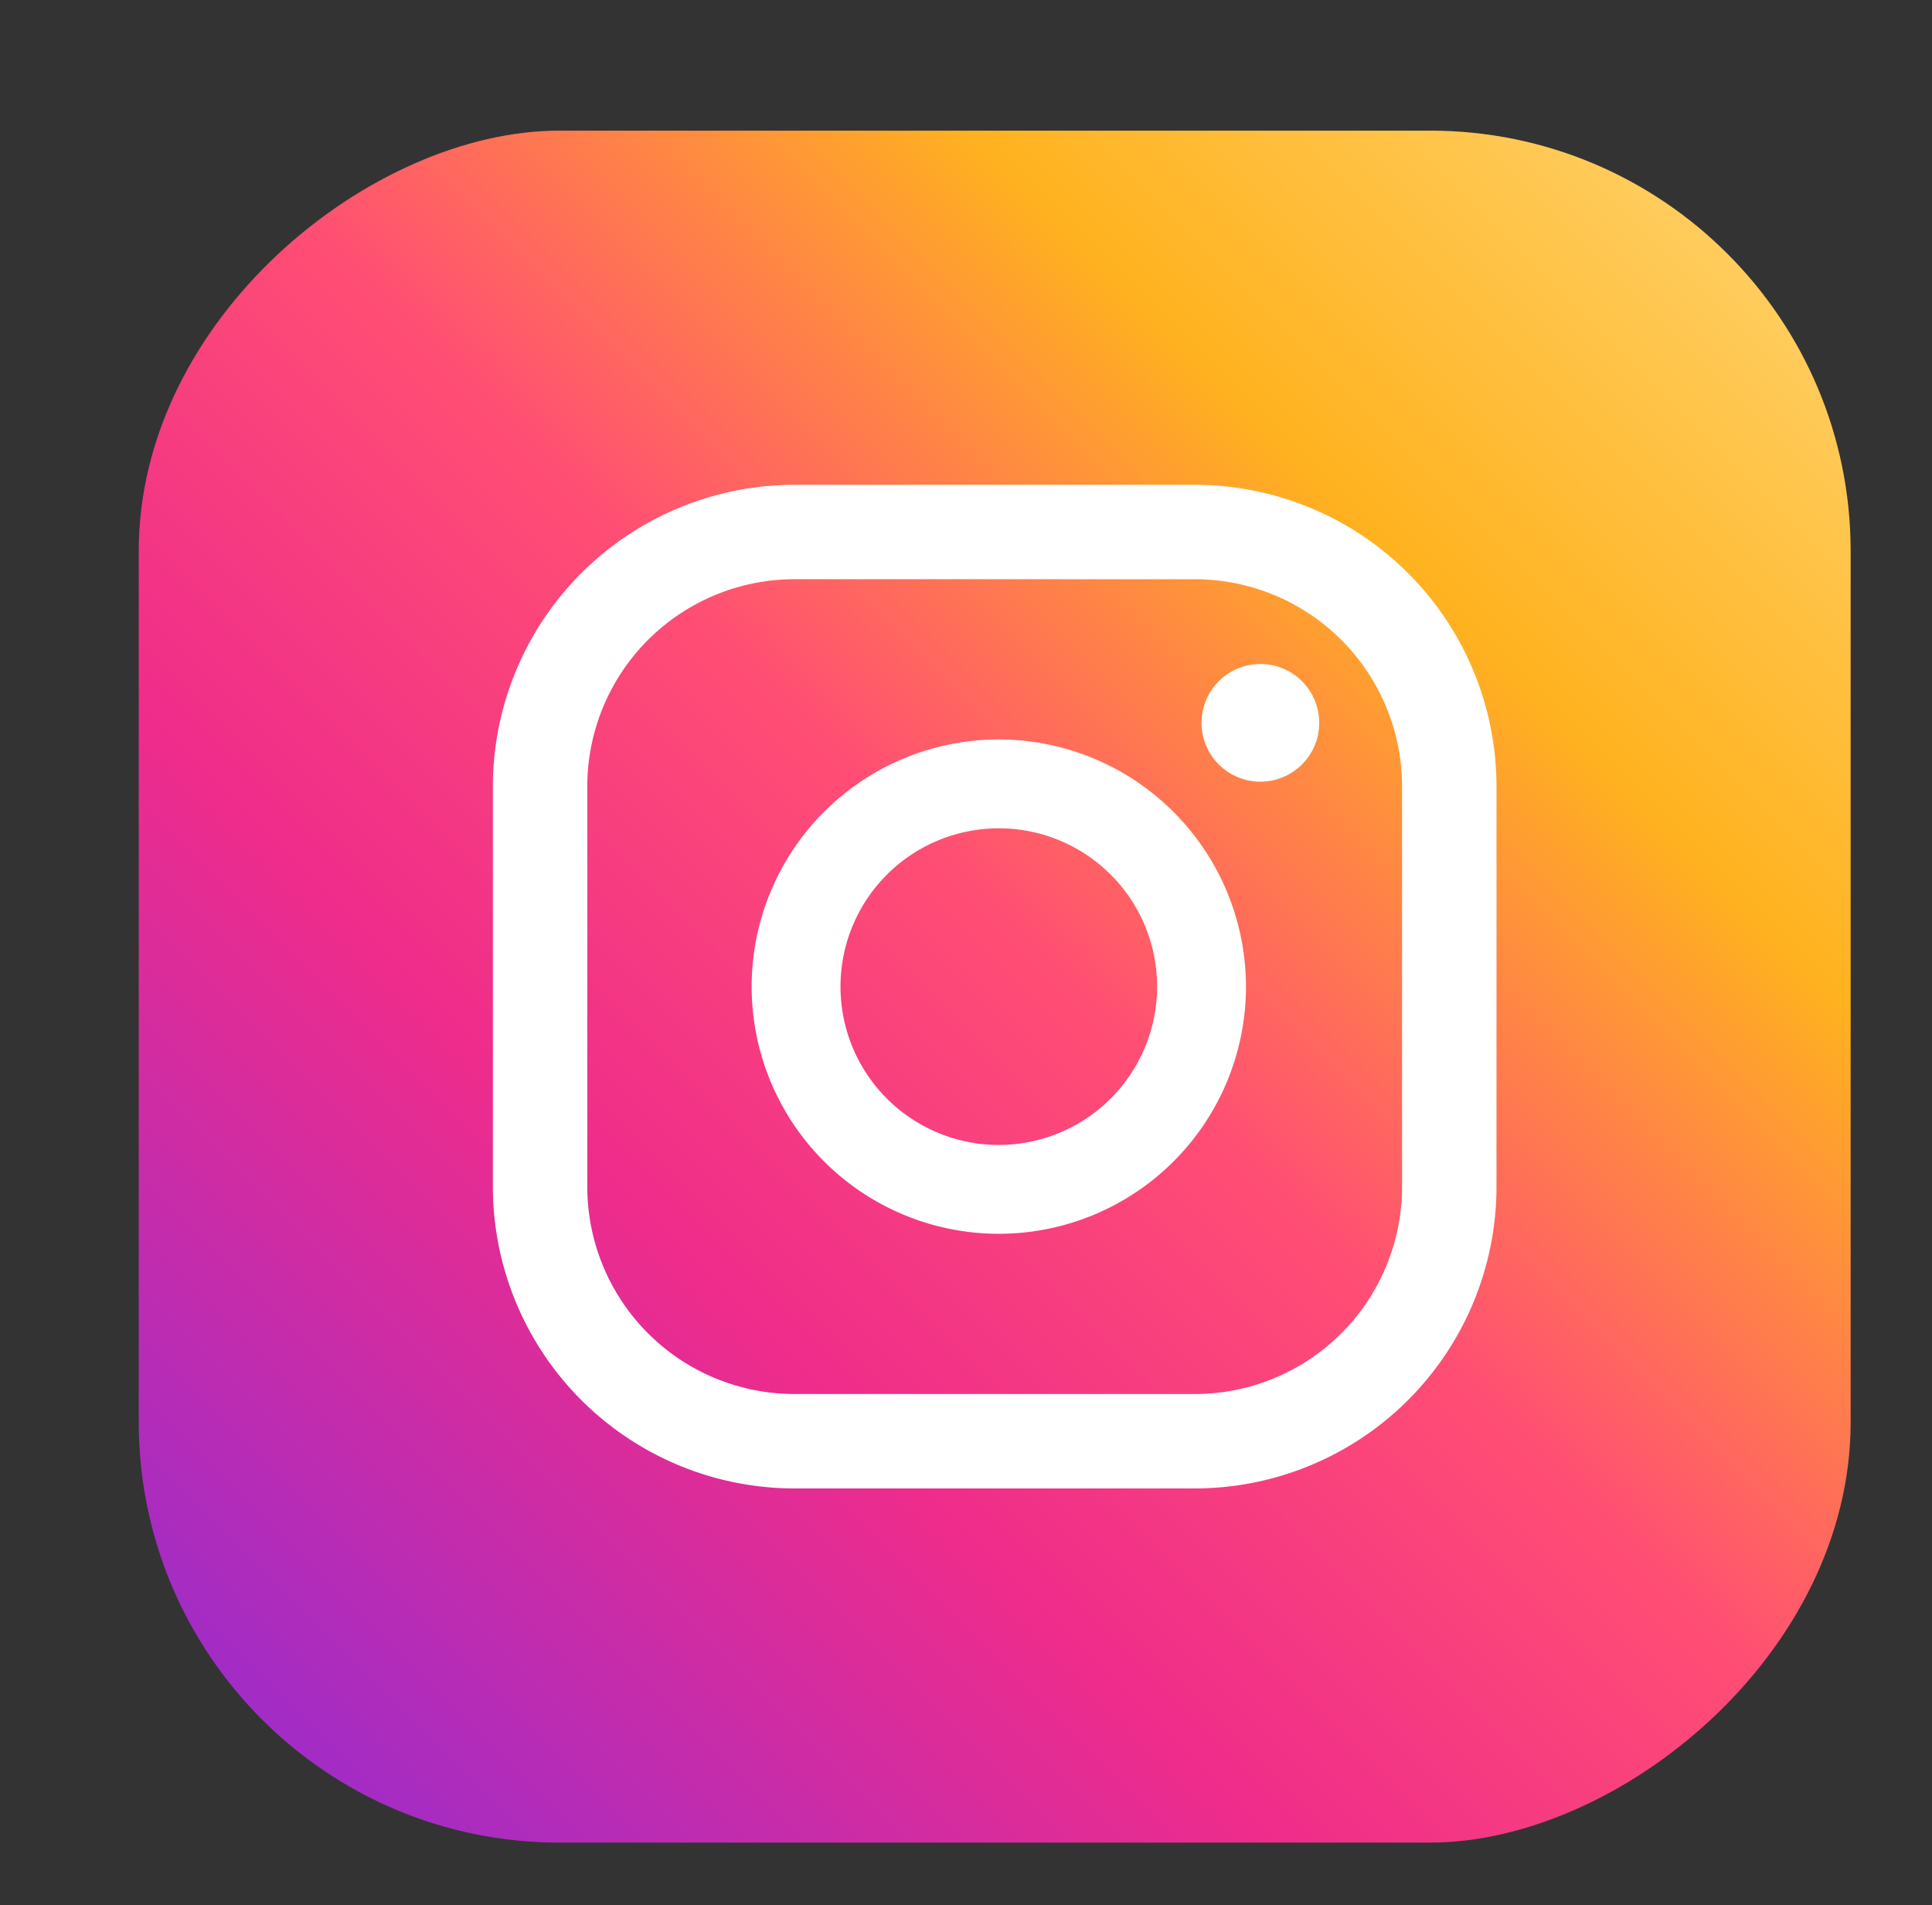 <svg id="圖層_1" data-name="圖層 1" xmlns="http://www.w3.org/2000/svg" xmlns:xlink="http://www.w3.org/1999/xlink" width="216" height="213" viewBox="0 0 216 213"><rect x="0" y="0" width="216" height="213" fill="#333333" stroke="none"/><defs><style>.cls-1{fill:url(#Degradado_sin_nombre_3);}.cls-2{fill:#fff;}</style><linearGradient id="Degradado_sin_nombre_3" x1="-2538.396" y1="-3699.935" x2="-2288.129" y2="-3449.668" gradientTransform="translate(2550.827 3711.505)" gradientUnits="userSpaceOnUse"><stop offset="0.001" stop-color="#ffd879"/><stop offset="0.209" stop-color="#ffb21f"/><stop offset="0.377" stop-color="#ff4e74"/><stop offset="0.524" stop-color="#ef2c8b"/><stop offset="0.739" stop-color="#9b2ccb"/><stop offset="1" stop-color="#5f47e7"/></linearGradient></defs><title>website-pic</title><rect class="cls-1" x="15.511" y="14.605" width="191.394" height="191.394" rx="47.013" transform="translate(221.51 -0.906) rotate(90)"/><path class="cls-2" d="M140.913,74.234a6.578,6.578,0,1,0,6.578,6.578A6.578,6.578,0,0,0,140.913,74.234Z"/><path class="cls-2" d="M111.669,82.67a27.633,27.633,0,1,0,27.633,27.632A27.664,27.664,0,0,0,111.669,82.67Zm0,45.333a17.7,17.7,0,1,1,17.7-17.7A17.72,17.72,0,0,1,111.669,128.003Z"/><path class="cls-2" d="M133.606,166.405H88.808a33.741,33.741,0,0,1-33.703-33.703V87.903A33.741,33.741,0,0,1,88.808,54.2h44.797a33.742,33.742,0,0,1,33.705,33.703v44.799A33.743,33.743,0,0,1,133.606,166.405ZM88.808,64.756A23.172,23.172,0,0,0,65.661,87.903v44.799a23.172,23.172,0,0,0,23.147,23.147h44.797a23.174,23.174,0,0,0,23.148-23.147V87.903a23.173,23.173,0,0,0-23.148-23.146Z"/></svg>
